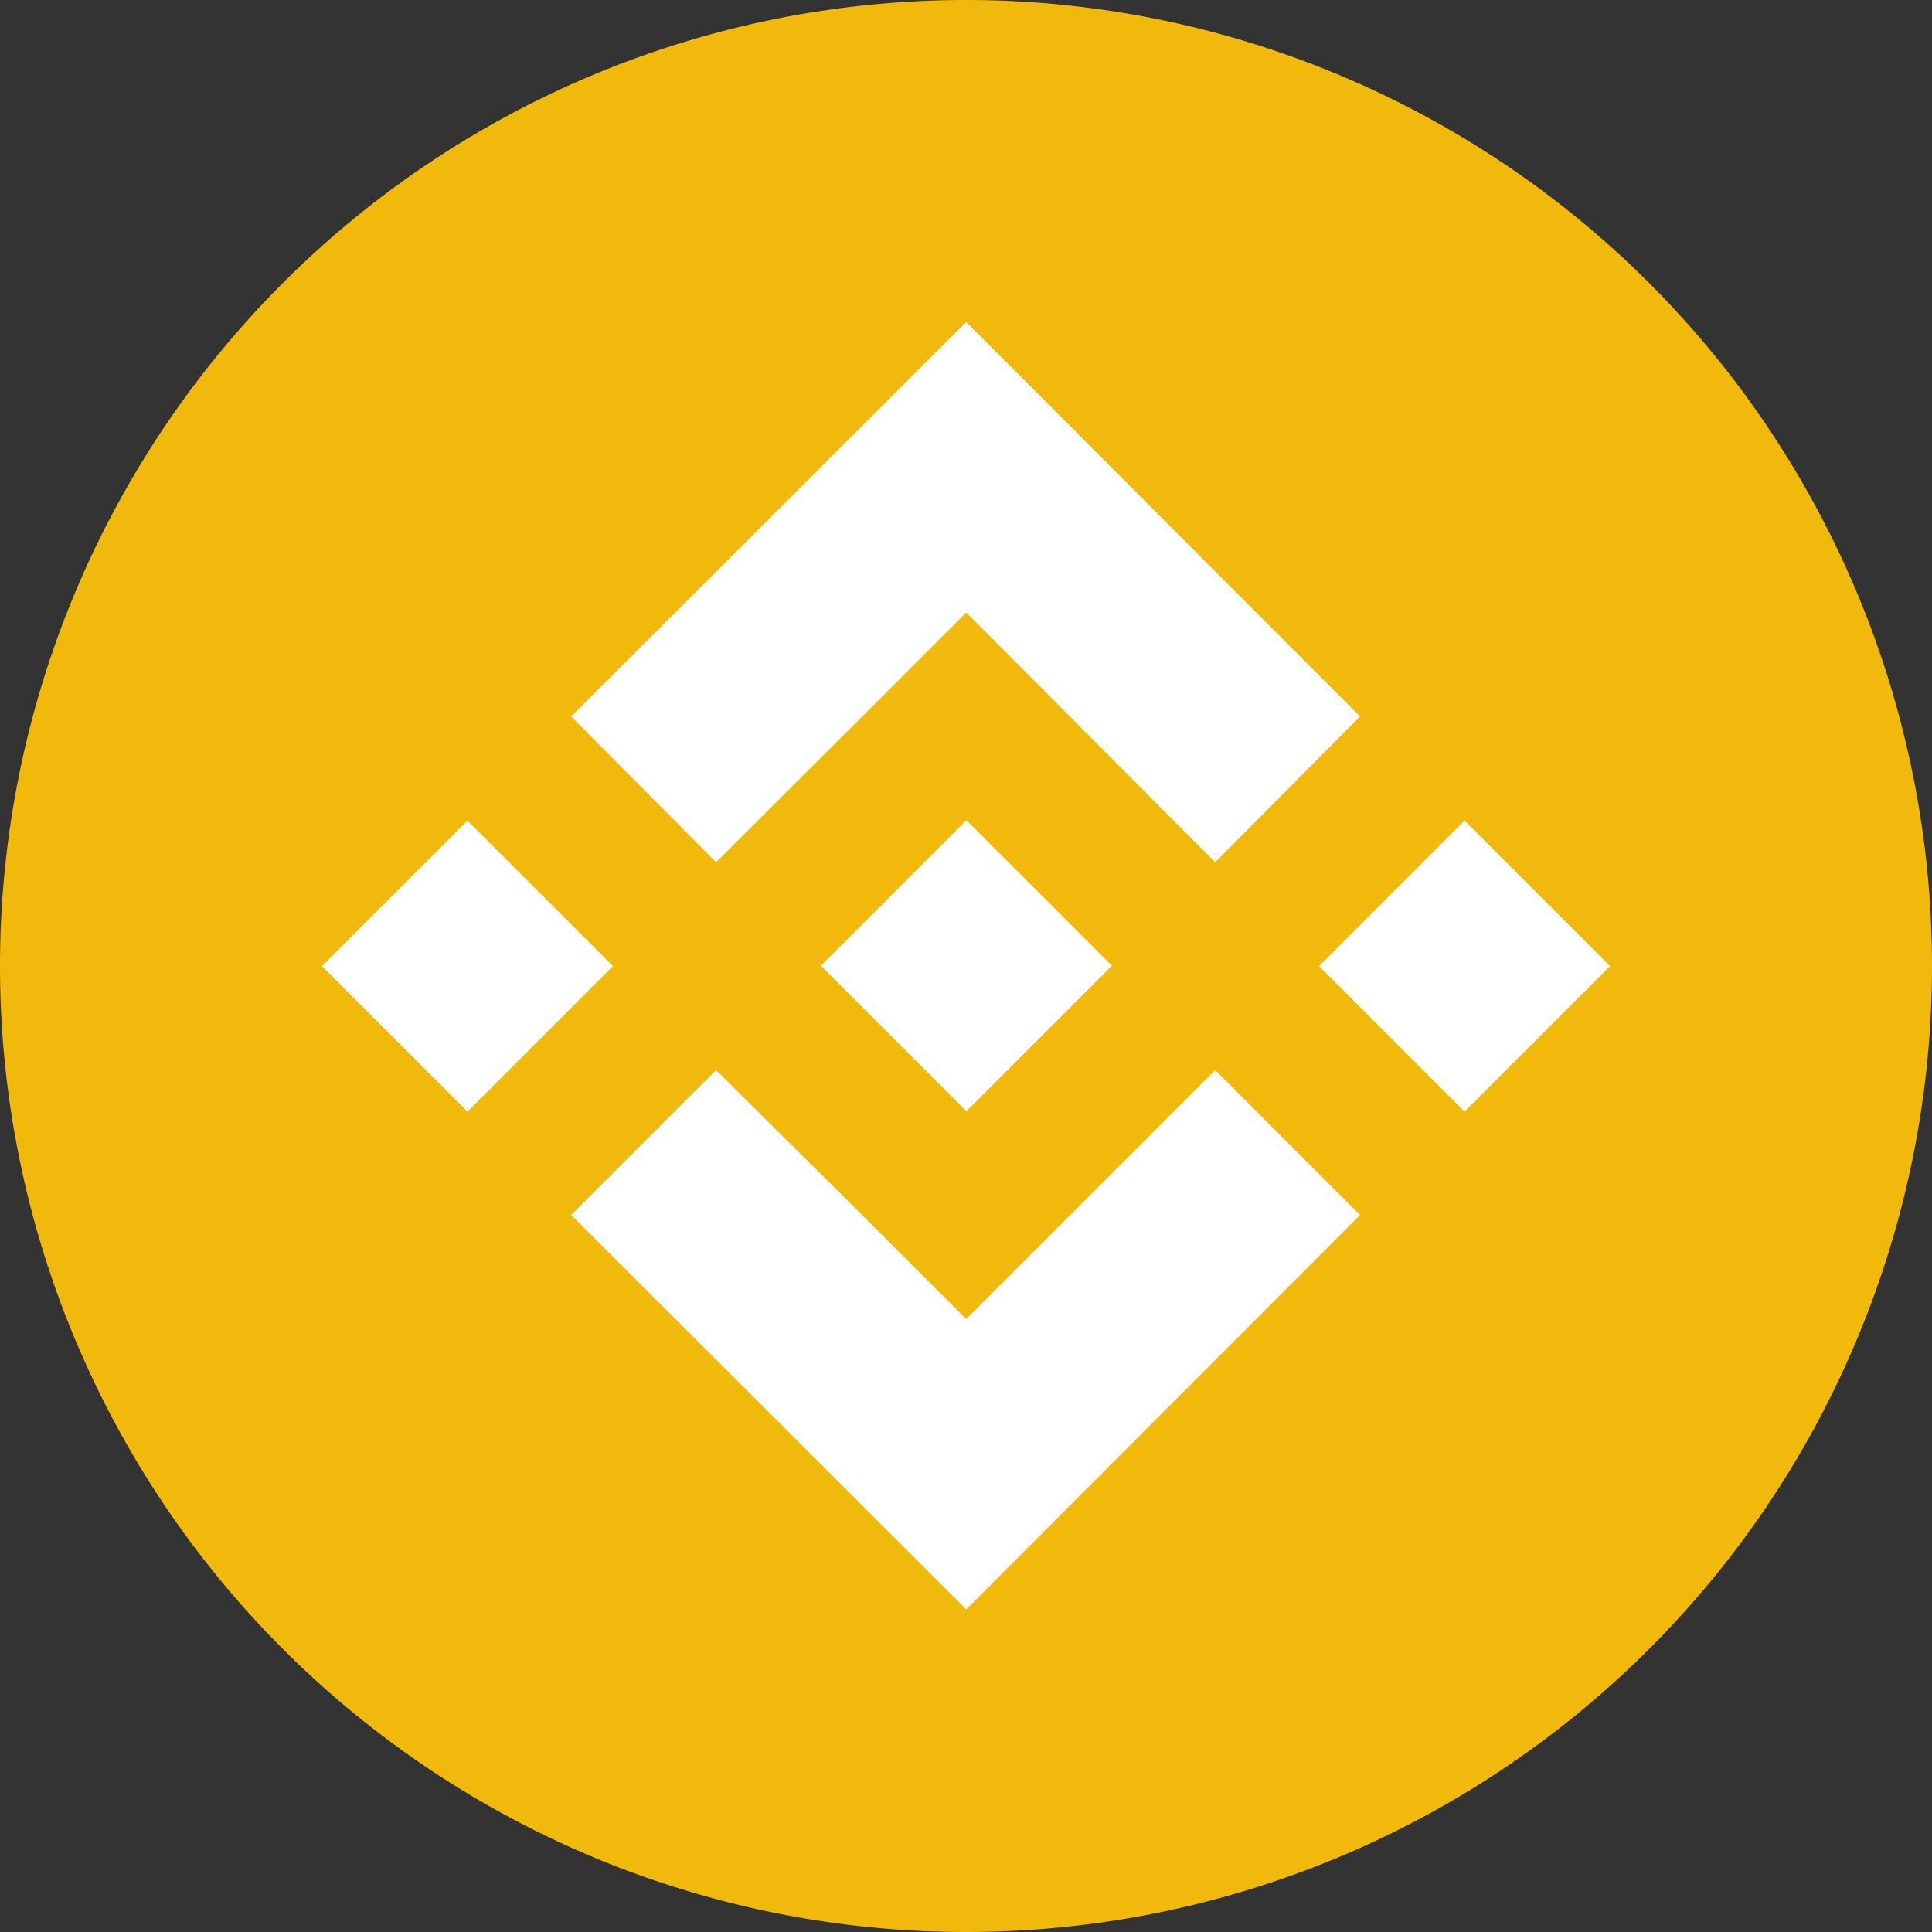 <svg xmlns="http://www.w3.org/2000/svg" width="73.642" height="73.642" viewBox="0 0 73.642 73.642">
  <rect x="0" y="0" width="73.642" height="73.642" fill="#333333" stroke="none"/>
  <g id="Group_1875" data-name="Group 1875" transform="translate(40.672 -480.657)">
    <g id="Group_1856" data-name="Group 1856" transform="translate(-136.496 653.638)">
      <path id="Path_1906" data-name="Path 1906" d="M132.645-172.981a36.821,36.821,0,0,1,36.821,36.821,36.821,36.821,0,0,1-36.821,36.821A36.822,36.822,0,0,1,95.824-136.16a36.821,36.821,0,0,1,36.821-36.821" fill="#f0b90b"/>
      <path id="Path_1907" data-name="Path 1907" d="M123.118-140.115l5.575-5.557,1.175-1.175,2.786-2.786,9.488,9.518,5.523-5.557-15.011-15.035-15.06,15.035Z" fill="#fff"/>
      <rect id="Rectangle_1" data-name="Rectangle 1" width="7.843" height="7.843" transform="matrix(0.707, -0.707, 0.707, 0.707, 127.116, -136.169)" fill="#fff"/>
      <path id="Path_1908" data-name="Path 1908" d="M142.142-132.193l-9.49,9.491-3.332-3.332-.614-.614-5.588-5.545-5.523,5.523,15.06,15.035,15.011-15.035Z" fill="#fff"/>
      <rect id="Rectangle_2" data-name="Rectangle 2" width="7.843" height="7.843" transform="matrix(0.707, -0.707, 0.707, 0.707, 108.098, -136.154)" fill="#fff"/>
      <rect id="Rectangle_3" data-name="Rectangle 3" width="7.843" height="7.843" transform="translate(146.103 -136.157) rotate(-45)" fill="#fff"/>
    </g>
  </g>
</svg>
